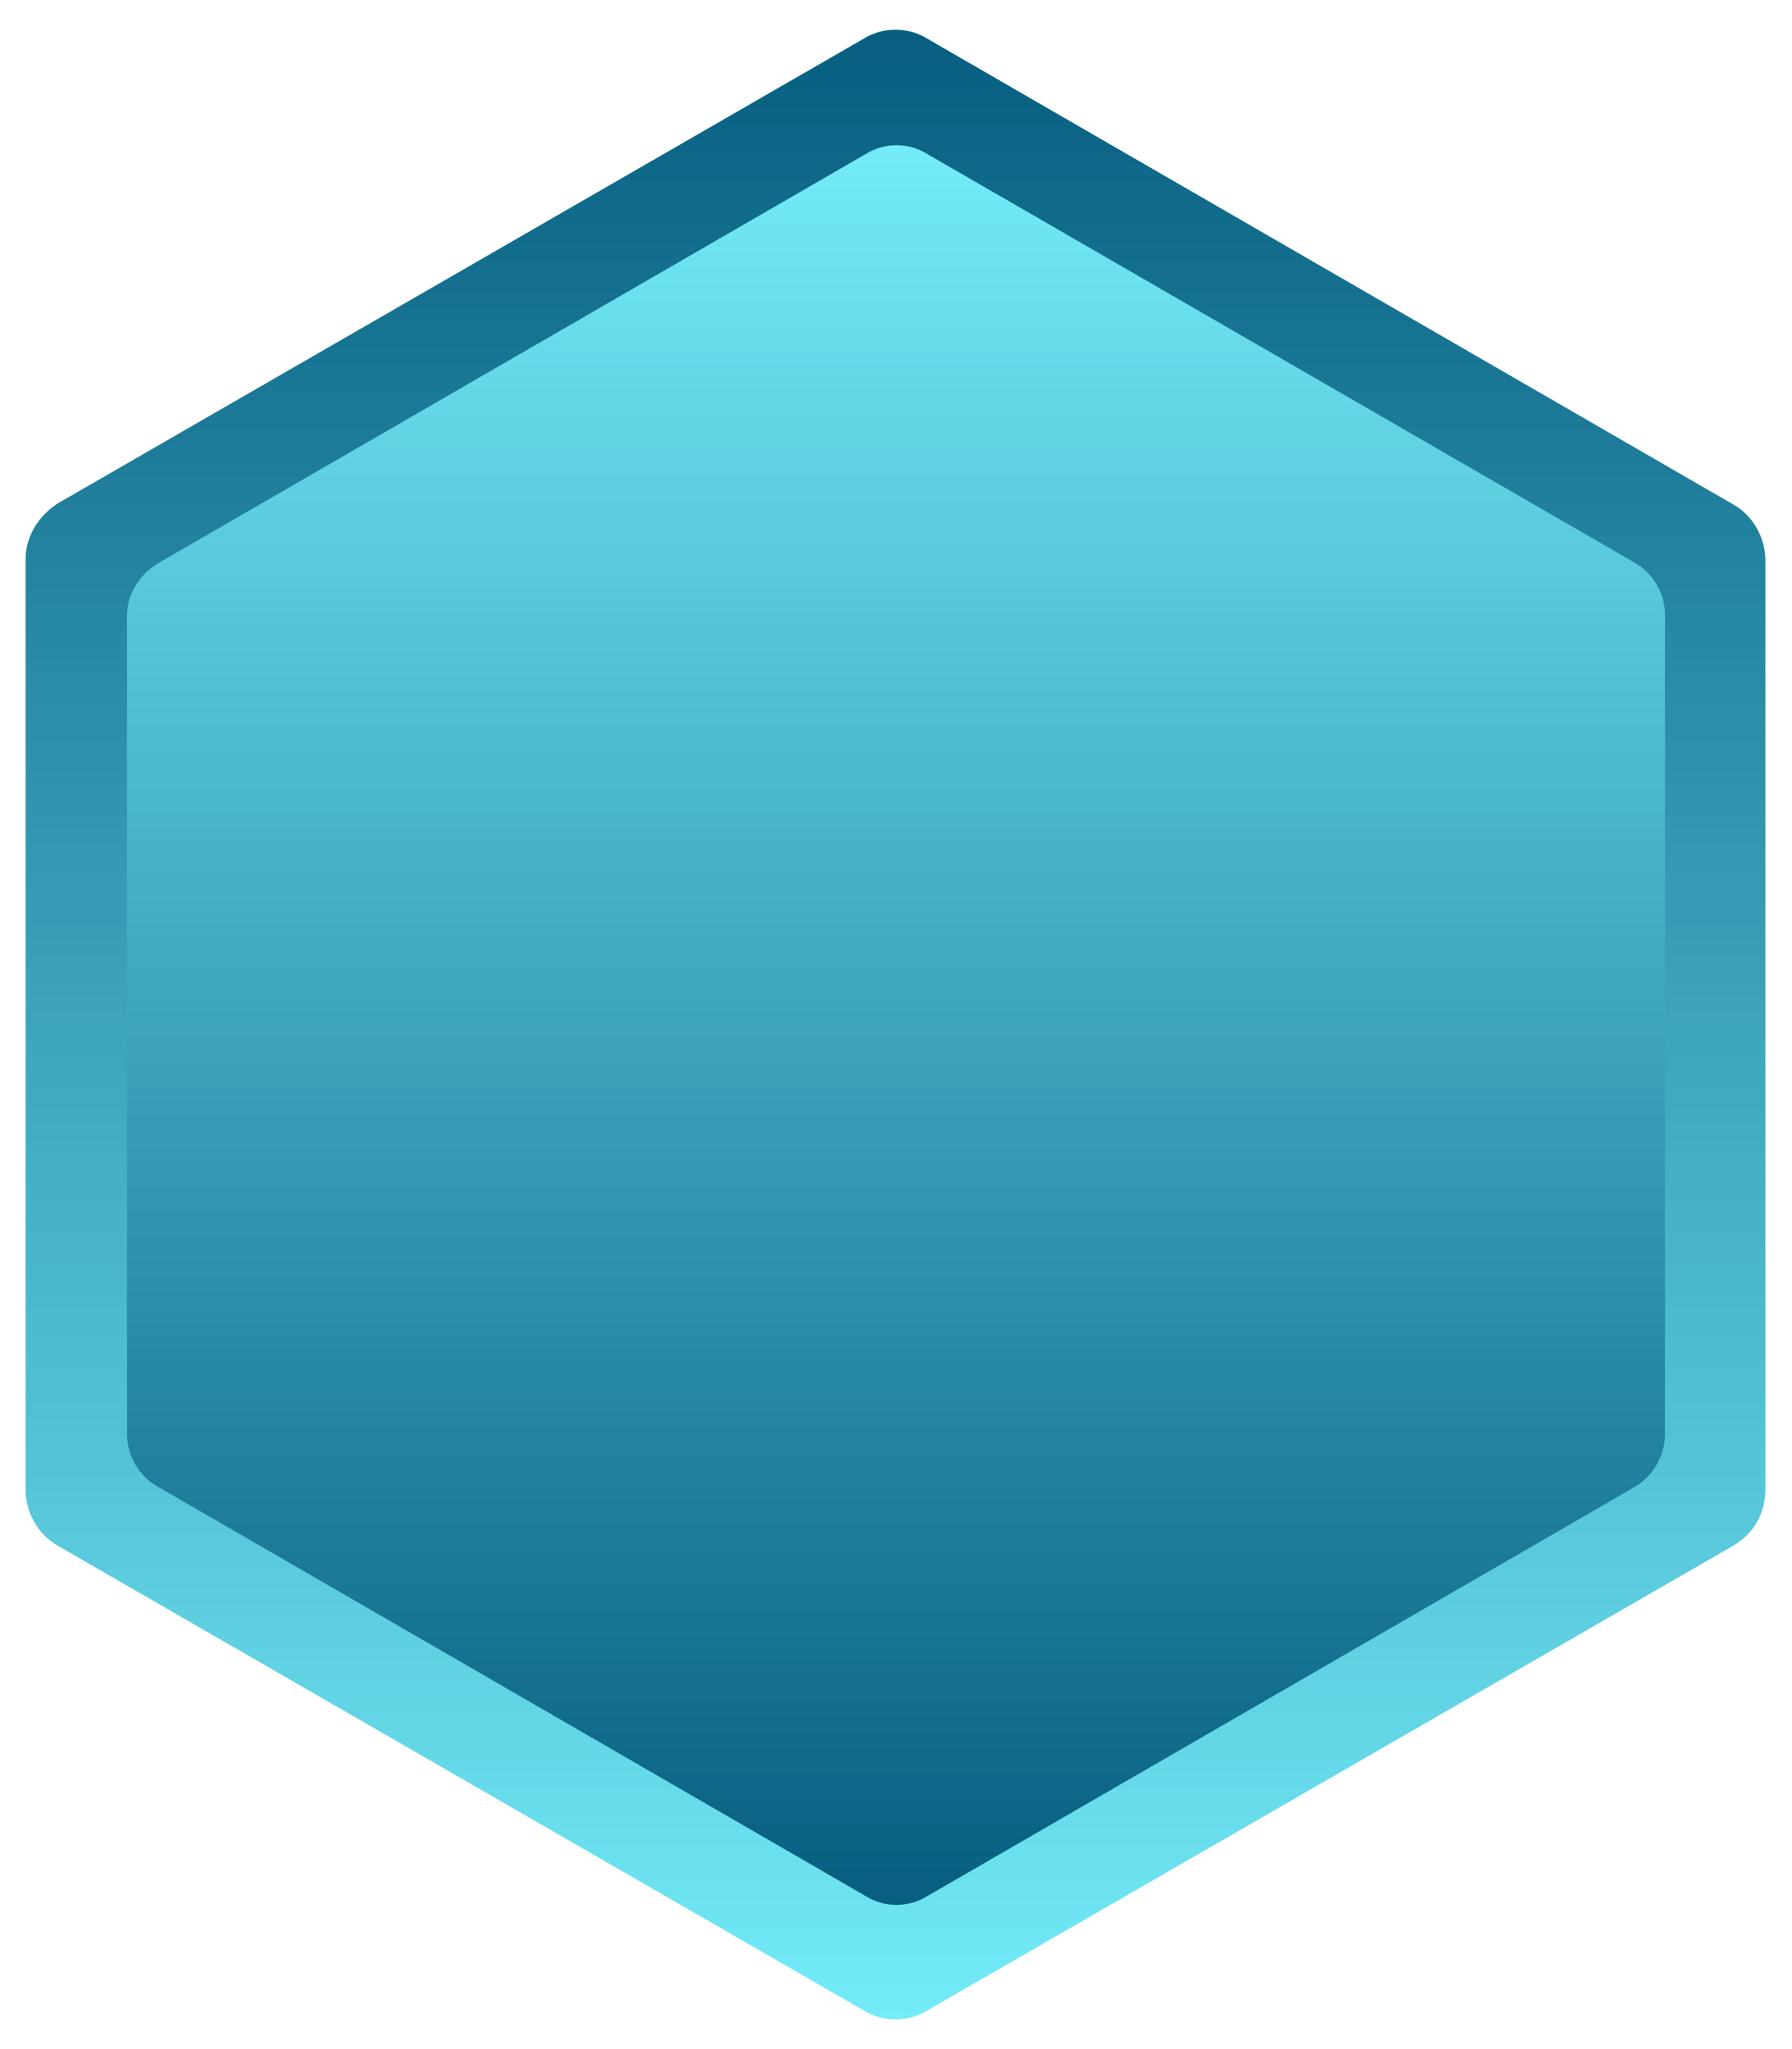 <?xml version="1.0" encoding="utf-8"?>
<!-- Generator: Adobe Illustrator 26.5.0, SVG Export Plug-In . SVG Version: 6.00 Build 0)  -->
<svg version="1.1" id="Vrstva_1" xmlns="http://www.w3.org/2000/svg" xmlns:xlink="http://www.w3.org/1999/xlink" x="0px" y="0px"
	 viewBox="0 0 175 200" style="enable-background:new 0 0 175 200;" xml:space="preserve">
<style type="text/css">
	.st0{fill:url(#SVGID_1_);}
	.st1{fill:url(#SVGID_00000032636169908160629260000017409832224354590642_);}
</style>
<g>
	
		<linearGradient id="SVGID_1_" gradientUnits="userSpaceOnUse" x1="87.45" y1="4.814" x2="87.45" y2="199.086" gradientTransform="matrix(1 0 0 -1 0 202)">
		<stop  offset="1.963193e-04" style="stop-color:#73EBF8"/>
		<stop  offset="0.999" style="stop-color:#075E80"/>
	</linearGradient>
	<path class="st0" d="M172.4,145.3V54.7c0-2.2-1.2-4.4-3.2-5.5L90.6,3.8c-1.9-1.2-4.4-1.2-6.3,0L5.7,49.1c-1.9,1.2-3.2,3.2-3.2,5.5
		v90.8c0,2.2,1.2,4.4,3.2,5.5l78.6,45.3c1.9,1.2,4.4,1.2,6.3,0l78.6-45.3C171.3,149.7,172.4,147.7,172.4,145.3z"/>
	
		<linearGradient id="SVGID_00000011022870377419856440000002537456796444938680_" gradientUnits="userSpaceOnUse" x1="87.499" y1="16.052" x2="87.499" y2="187.848" gradientTransform="matrix(1 0 0 -1 0 202)">
		<stop  offset="5.549794e-04" style="stop-color:#075E80"/>
		<stop  offset="1" style="stop-color:#73EBF8"/>
	</linearGradient>
	<path style="fill:url(#SVGID_00000011022870377419856440000002537456796444938680_);" d="M162.6,140V60c0-2.1-1.2-4.1-3-5.1
		L90.5,15c-1.8-1.1-4.1-1.1-5.9,0L15.4,55c-1.8,1.1-3,3-3,5.1V140c0,2.1,1.2,4.1,3,5.1l69.2,40c1.8,1.1,4.1,1.1,5.9,0l69.2-40
		C161.5,144,162.6,142,162.6,140z"/>
</g>
</svg>
